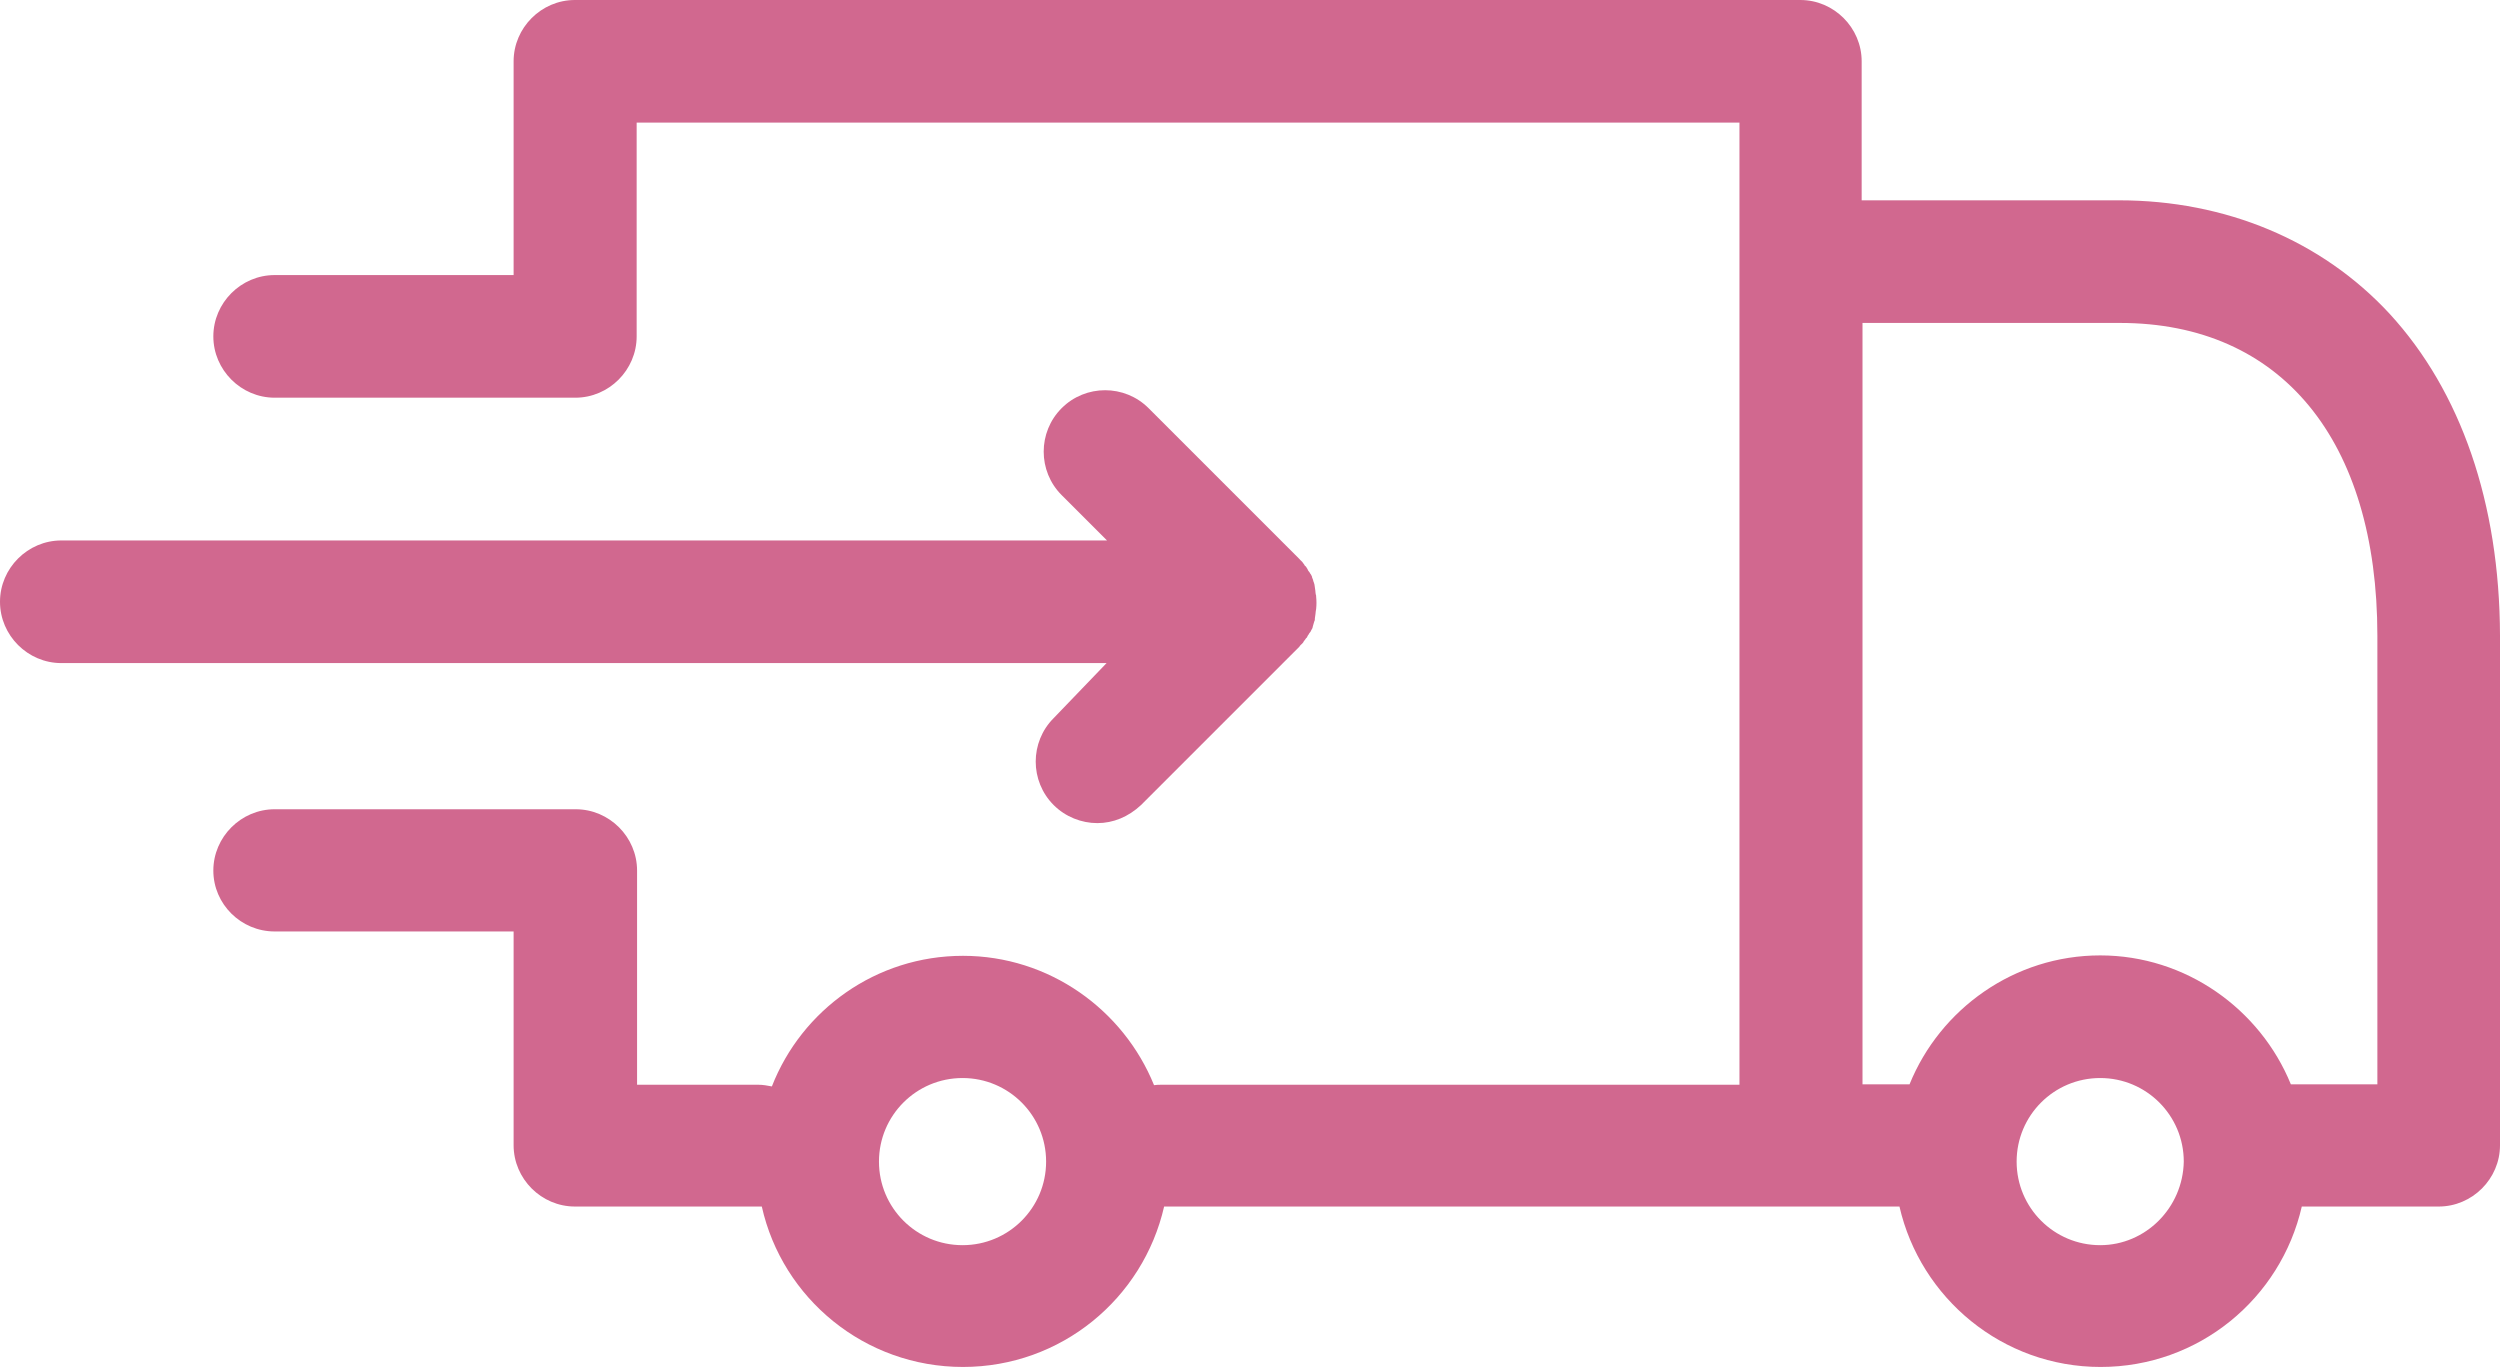 <?xml version="1.0" encoding="UTF-8" standalone="no"?>
<!-- Generator: Adobe Illustrator 17.1.0, SVG Export Plug-In . SVG Version: 6.00 Build 0)  -->

<svg
   xmlns:dc="http://purl.org/dc/elements/1.1/"
   xmlns:cc="http://creativecommons.org/ns#"
   xmlns:rdf="http://www.w3.org/1999/02/22-rdf-syntax-ns#"
   xmlns:svg="http://www.w3.org/2000/svg"
   xmlns="http://www.w3.org/2000/svg"
   xmlns:sodipodi="http://sodipodi.sourceforge.net/DTD/sodipodi-0.dtd"
   xmlns:inkscape="http://www.inkscape.org/namespaces/inkscape"
   version="1.1"
   id="Capa_1"
   x="0px"
   y="0px"
   viewBox="0 0 595.3 325.5"
   enable-background="new 0 0 595.3 841.9"
   xml:space="preserve"
   sodipodi:docname="car.svg"
   width="595.3"
   height="325.5"
   inkscape:version="0.92.1 r15371"><defs
     id="defs5491" /><sodipodi:namedview
     pagecolor="#ffffff"
     bordercolor="#666666"
     borderopacity="1"
     objecttolerance="10"
     gridtolerance="10"
     guidetolerance="10"
     inkscape:pageopacity="0"
     inkscape:pageshadow="2"
     inkscape:window-width="1301"
     inkscape:window-height="744"
     id="namedview5489"
     showgrid="false"
     fit-margin-top="0"
     fit-margin-left="0"
     fit-margin-right="0"
     fit-margin-bottom="0"
     inkscape:pagecheckerboard="true"
     inkscape:zoom="0.79285994"
     inkscape:cx="407.1142"
     inkscape:cy="22.802422"
     inkscape:window-x="65"
     inkscape:window-y="24"
     inkscape:window-maximized="1"
     inkscape:current-layer="Capa_1" /><g
     id="g5486"
     transform="translate(-0.1,-258.2)"
     style="fill:#d1688f;fill-opacity:1"><g
       id="g5484"
       style="fill:#d1688f;fill-opacity:1"><path
         d="m 569.1,332.9 c -16.1,-17.4 -39,-27 -64.4,-27 h -61.3 v -33.1 c 0,-8 -6.6,-14.6 -14.6,-14.6 H 137 c -8,0 -14.6,6.6 -14.6,14.6 v 50.9 H 65.5 c -8,0 -14.6,6.6 -14.6,14.6 0,8 6.6,14.6 14.6,14.6 h 71.1 c 0.1,0 0.2,0 0.4,0 0,0 0,0 0.1,0 8,0 14.6,-6.6 14.6,-14.6 v -50.9 h 262.6 v 33.1 196 H 276.7 c -0.6,0 -1.2,0 -1.8,0.1 -7.3,-18 -25,-30.8 -45.5,-30.8 -20.7,0 -38.4,12.9 -45.5,31.1 -1.1,-0.2 -2.1,-0.4 -3.2,-0.4 h -28.9 v -51 c 0,-8 -6.6,-14.6 -14.6,-14.6 -0.2,0 -0.5,0 -0.7,0 -0.2,0 -0.4,0 -0.6,0 H 65.5 c -8,0 -14.6,6.6 -14.6,14.6 0,8 6.6,14.5 14.6,14.5 h 56.9 v 50.9 c 0,8 6.6,14.6 14.6,14.6 h 43.5 c 0.4,0 0.6,0 1,0 4.9,21.9 24.5,38.2 47.9,38.2 23.4,0 42.9,-16.3 47.9,-38.2 H 429 452.4 c 5,21.8 24.5,38.2 47.9,38.2 23.4,0 42.9,-16.3 47.9,-38.2 h 32.6 c 8,0 14.6,-6.6 14.6,-14.6 V 409.5 C 595.3,378 586.1,351.4 569.1,332.9 Z M 229.3,554.7 c -11,0 -19.9,-8.9 -19.9,-19.9 0,-11 8.9,-19.9 19.9,-19.9 11,0 19.9,8.9 19.9,19.9 0,11 -8.9,19.9 -19.9,19.9 z m 270.9,0 c -11,0 -19.9,-8.9 -19.9,-19.9 0,-11 8.9,-19.9 19.9,-19.9 11,0 19.9,8.9 19.9,19.9 -0.2,11 -9.1,19.9 -19.9,19.9 z m 65.9,-38.3 h -20.5 c -7.3,-17.9 -25,-30.7 -45.4,-30.7 -20.4,0 -38.1,12.7 -45.4,30.7 H 443.6 V 335.1 h 61.3 c 38.4,0 61.3,27.9 61.3,74.5 v 106.8 z"
         id="path5480"
         inkscape:connector-curvature="0"
         style="fill:#d1688f;fill-opacity:1" /><path
         d="m 251,429.2 c -5.7,5.7 -5.7,15 0,20.7 2.8,2.8 6.6,4.3 10.4,4.3 3.8,0 7.4,-1.5 10.4,-4.3 l 37.6,-37.6 0.1,-0.1 c 0.2,-0.4 0.6,-0.6 0.9,-1 0.1,-0.2 0.2,-0.4 0.4,-0.6 0.2,-0.2 0.2,-0.4 0.5,-0.6 0.1,-0.2 0.2,-0.5 0.4,-0.7 0.1,-0.2 0.2,-0.4 0.4,-0.6 0.2,-0.2 0.2,-0.5 0.4,-0.7 0.1,-0.2 0.2,-0.4 0.2,-0.6 0.1,-0.2 0.1,-0.5 0.2,-0.7 0.1,-0.2 0.1,-0.5 0.2,-0.6 0.1,-0.2 0.1,-0.5 0.1,-0.7 0,-0.2 0.1,-0.5 0.1,-0.7 0,-0.2 0.1,-0.5 0.1,-0.9 0,-0.2 0.1,-0.4 0.1,-0.6 0.1,-1 0.1,-1.9 0,-2.9 0,-0.2 0,-0.4 -0.1,-0.6 0,-0.2 -0.1,-0.5 -0.1,-0.9 0,-0.2 -0.1,-0.5 -0.1,-0.7 0,-0.2 -0.1,-0.5 -0.1,-0.7 -0.1,-0.2 -0.1,-0.5 -0.2,-0.6 -0.1,-0.2 -0.1,-0.5 -0.2,-0.7 -0.1,-0.2 -0.2,-0.4 -0.2,-0.6 -0.1,-0.2 -0.2,-0.5 -0.4,-0.7 -0.1,-0.2 -0.2,-0.4 -0.4,-0.6 -0.2,-0.2 -0.2,-0.5 -0.4,-0.7 -0.1,-0.2 -0.2,-0.4 -0.5,-0.6 -0.1,-0.2 -0.2,-0.4 -0.4,-0.6 -0.2,-0.4 -0.6,-0.6 -0.9,-1 l -0.1,-0.1 -35.8,-35.8 c -5.7,-5.7 -15,-5.7 -20.7,0 -5.7,5.7 -5.7,15 0,20.7 l 10.8,10.8 h -249 c -8,0 -14.6,6.6 -14.6,14.6 0,8 6.6,14.6 14.6,14.6 h 248.9 z"
         id="path5482"
         inkscape:connector-curvature="0"
         style="fill:#d1688f;fill-opacity:1" /></g></g></svg>